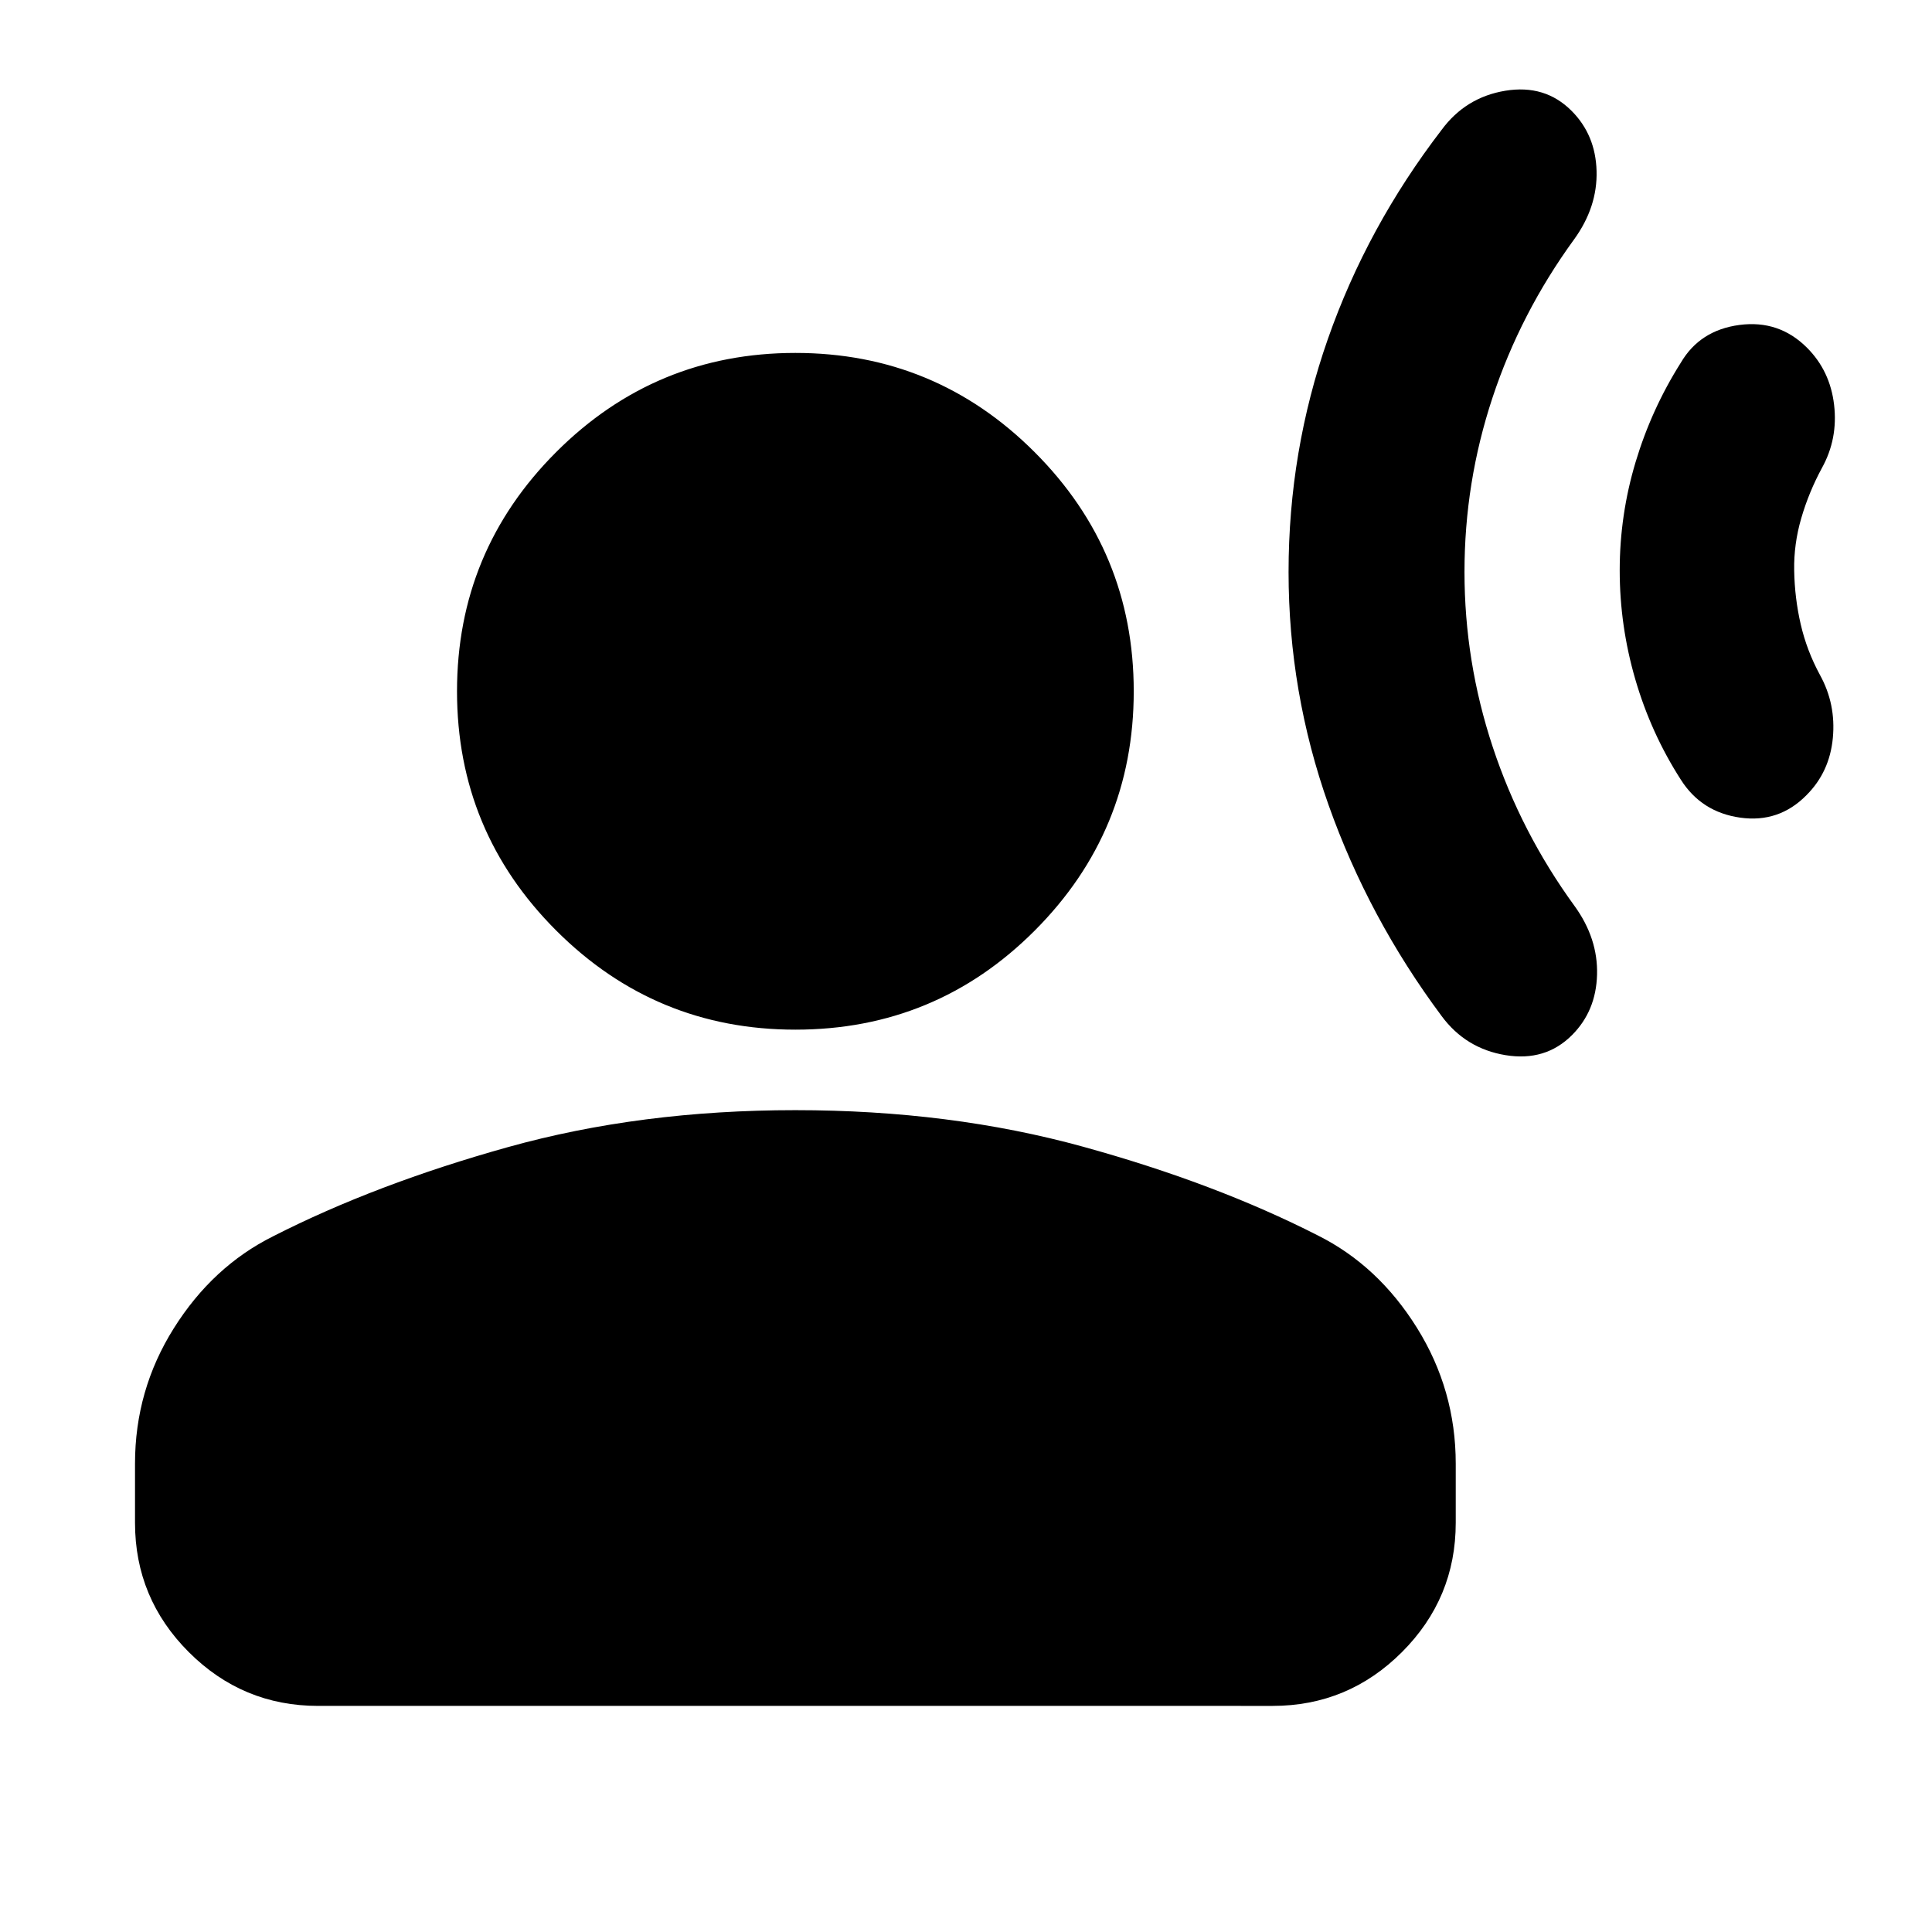 <svg aria-hidden="true" viewBox="0 -960 960 960" fill="currentColor">
  <path d="M640.283-675.805q0-60 19.521-115.739 19.522-55.739 56.566-103.978 11.956-16.152 31.63-19.391 19.674-3.239 32.87 9.956 11.956 11.957 12.456 29.892.5 17.934-11.217 34.087-26.565 36.521-40.489 78.565-13.924 42.043-13.924 86.608 0 44.566 14.043 86.99 14.044 42.423 40.609 78.945 11.717 16.152 11.217 34.207-.5 18.054-12.456 30.011-13.196 13.195-32.989 9.956-19.794-3.239-31.75-19.391-36.283-48.718-56.185-104.837-19.902-56.12-19.902-115.881Zm164.543-.76q0-27.566 7.902-53.87t22.468-49.348q9.478-16.152 29.13-18.75 19.652-2.598 33.565 11.315 11.479 11.479 13.457 28.359 1.978 16.881-6.022 31.359-6.521 12.043-10.282 24.967t-3.522 25.968q.239 13.804 3.261 26.847 3.022 13.044 9.543 25.087 8 14.479 6.402 31.359-1.597 16.88-13.076 28.359-13.674 13.913-32.945 11.195-19.272-2.717-29.511-18.869-14.805-23.044-22.587-49.728-7.783-26.685-7.783-54.25ZM395.217-448.37q-69.587 0-118.859-49.272-49.271-49.271-49.271-118.858t49.271-118.859q49.272-49.272 118.859-49.272 69.587 0 118.859 49.272 49.272 49.272 49.272 118.859 0 69.587-49.152 118.858-49.153 49.272-118.979 49.272Zm-237.13 336.022q-37.544 0-64.272-26.728-26.728-26.728-26.728-64.272v-29.369q0-36.587 19.272-67.261 19.271-30.674 49.271-45.674 51-26 116.794-44.359 65.793-18.359 142.793-18.359t142.794 18.12q65.793 18.119 116.793 44.119 30 15 49.272 45.913 19.272 30.914 19.272 67.501v29.369q0 37.544-26.728 64.272-26.729 26.728-64.272 26.728H158.087Z"/>
</svg>
